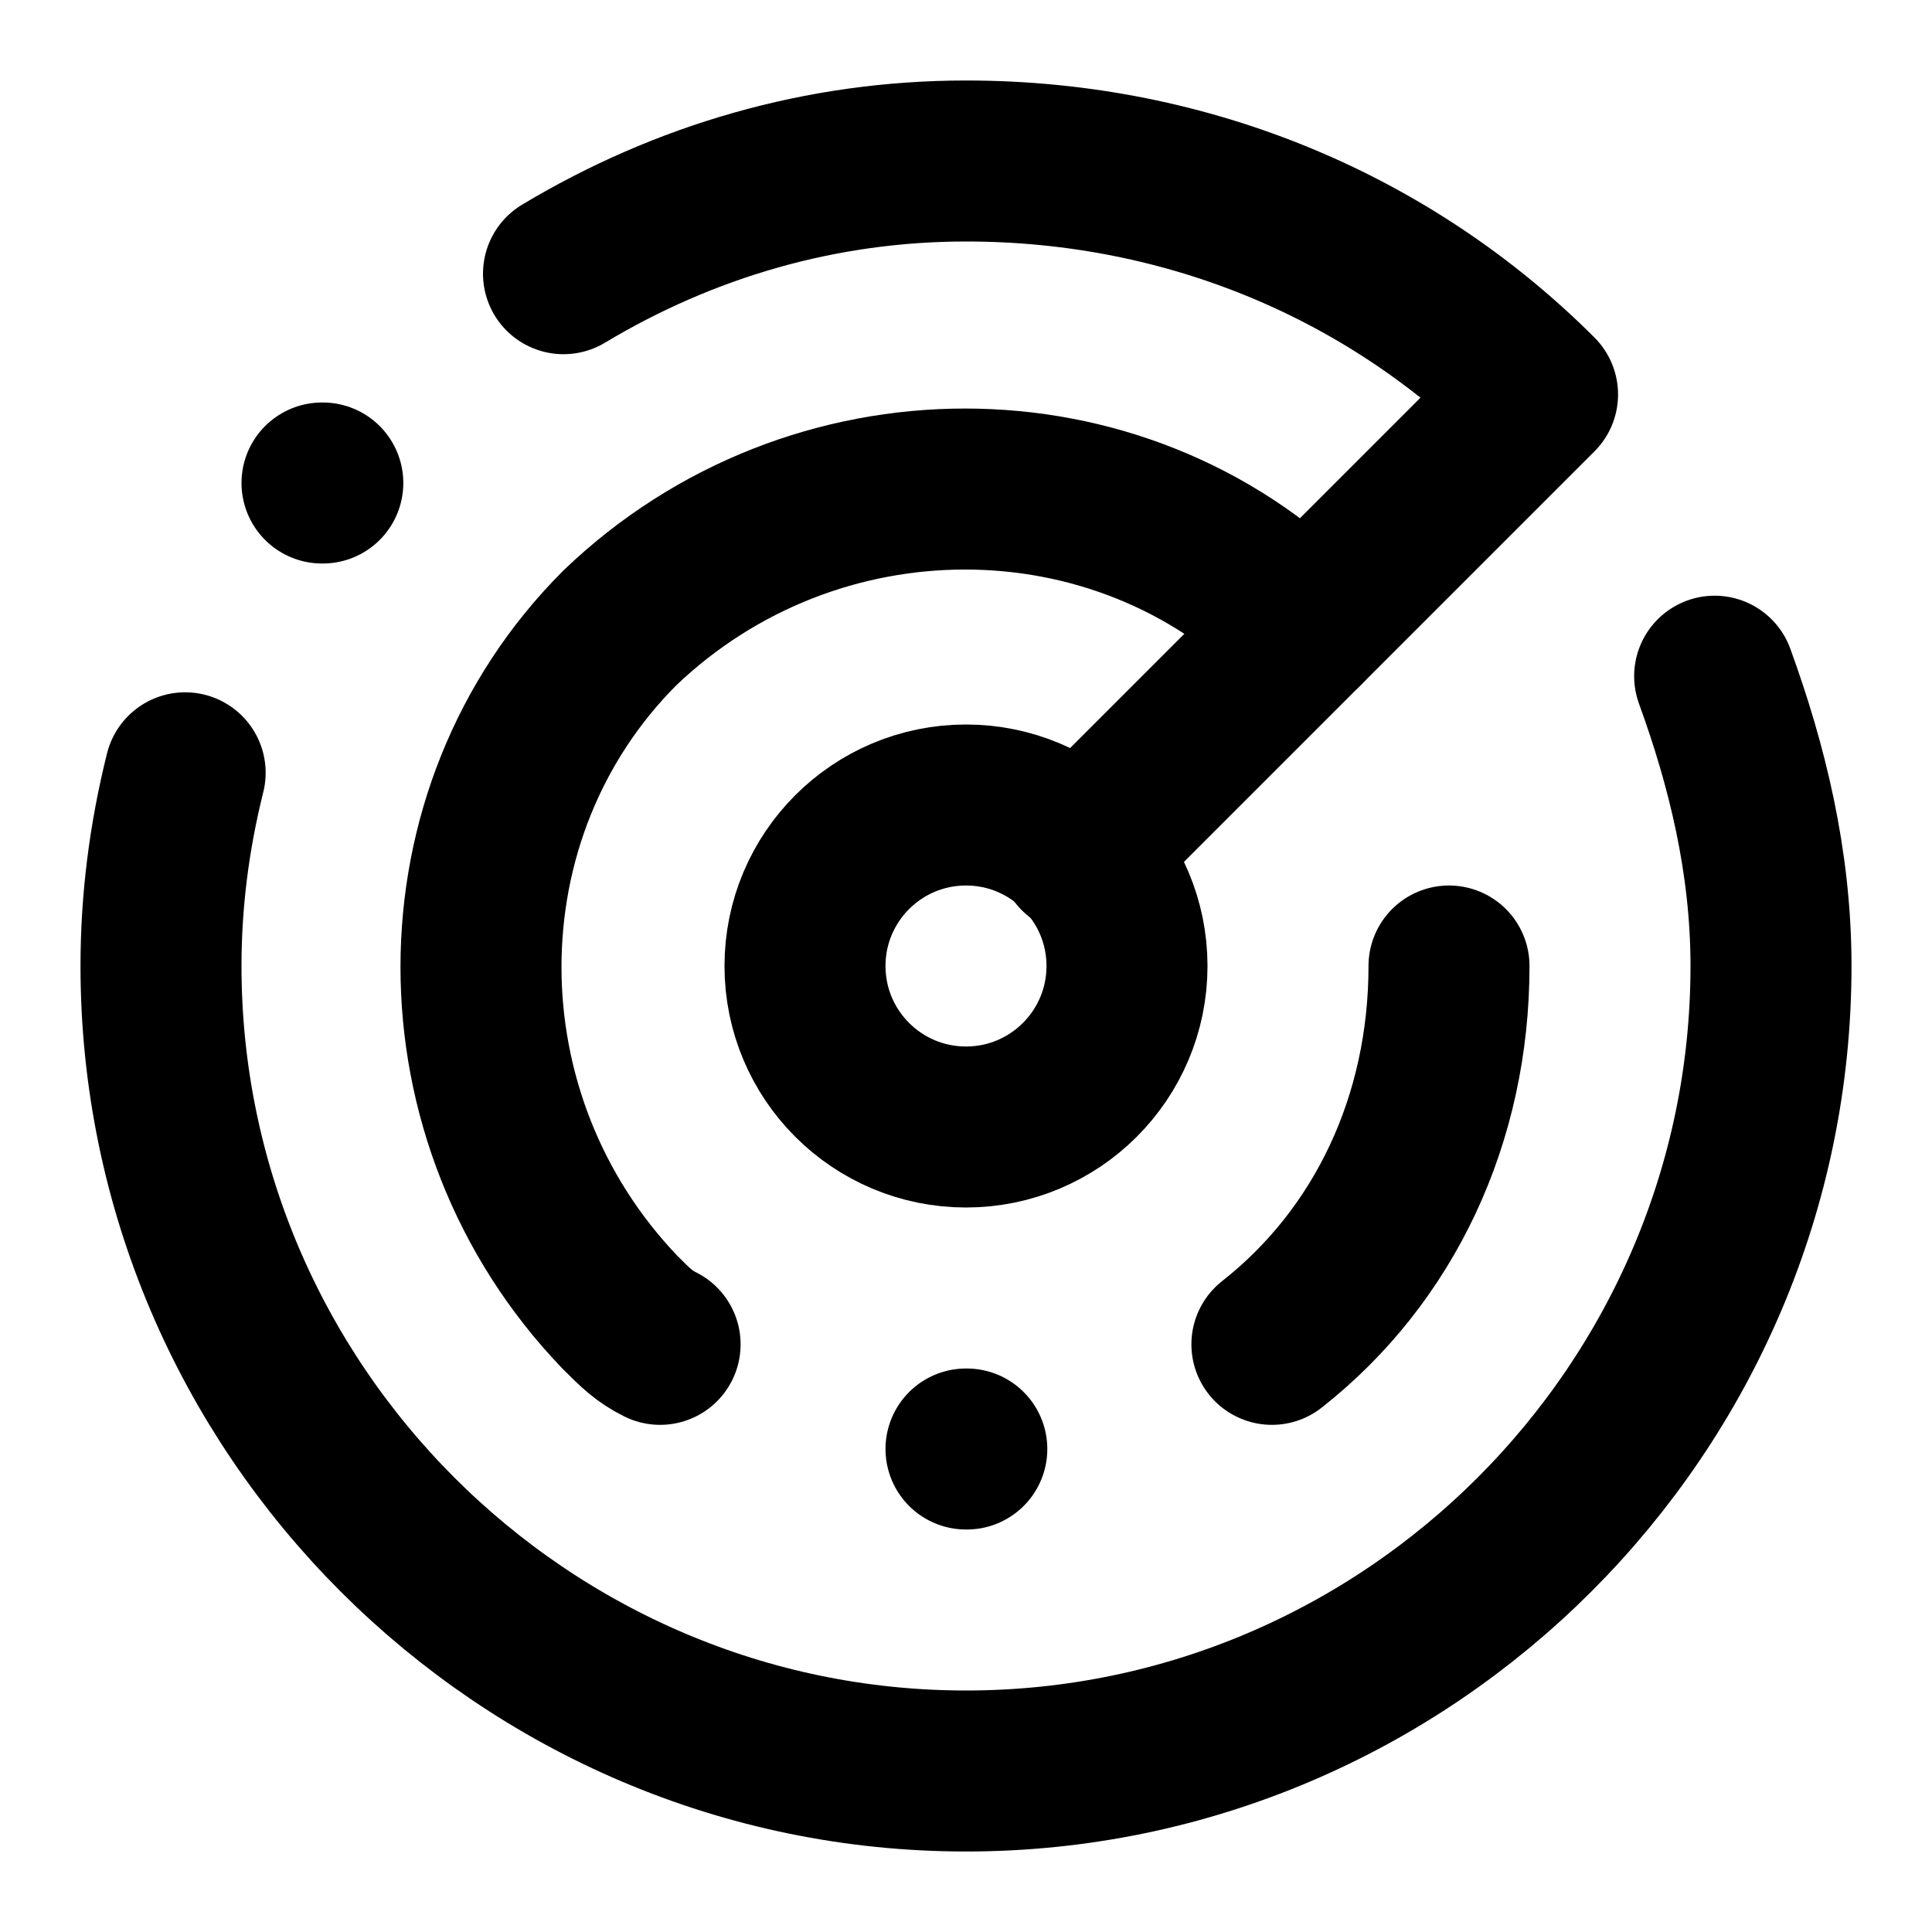 <svg
  xmlns="http://www.w3.org/2000/svg"
  width="24"
  height="24"
  viewBox="0 0 24 24"
  fill="none"
  stroke="currentColor"
  stroke-width="2"
  stroke-linecap="round"
  stroke-linejoin="round"
>
  <path d="m13.4 10.6 5.7-5.7C17.3 3.1 14.8 2 12 2c-1.8 0-3.5.5-5 1.4" />
  <path d="M2.3 9.6c-.2.8-.3 1.6-.3 2.4 0 5.5 4.5 10 10 10s10-4.5 10-10c0-1.3-.3-2.5-.7-3.6" />
  <path d="M4 6h.01" />
  <path d="M16.2 7.8c-2.3-2.3-6.1-2.3-8.5 0-2.3 2.3-2.3 6.1 0 8.5.2.2.3.3.5.4" />
  <path d="M15.8 16.7c1.4-1.1 2.2-2.8 2.2-4.7" />
  <path d="M12 18h.01" />
  <circle cx="12" cy="12" r="2" />
</svg>
